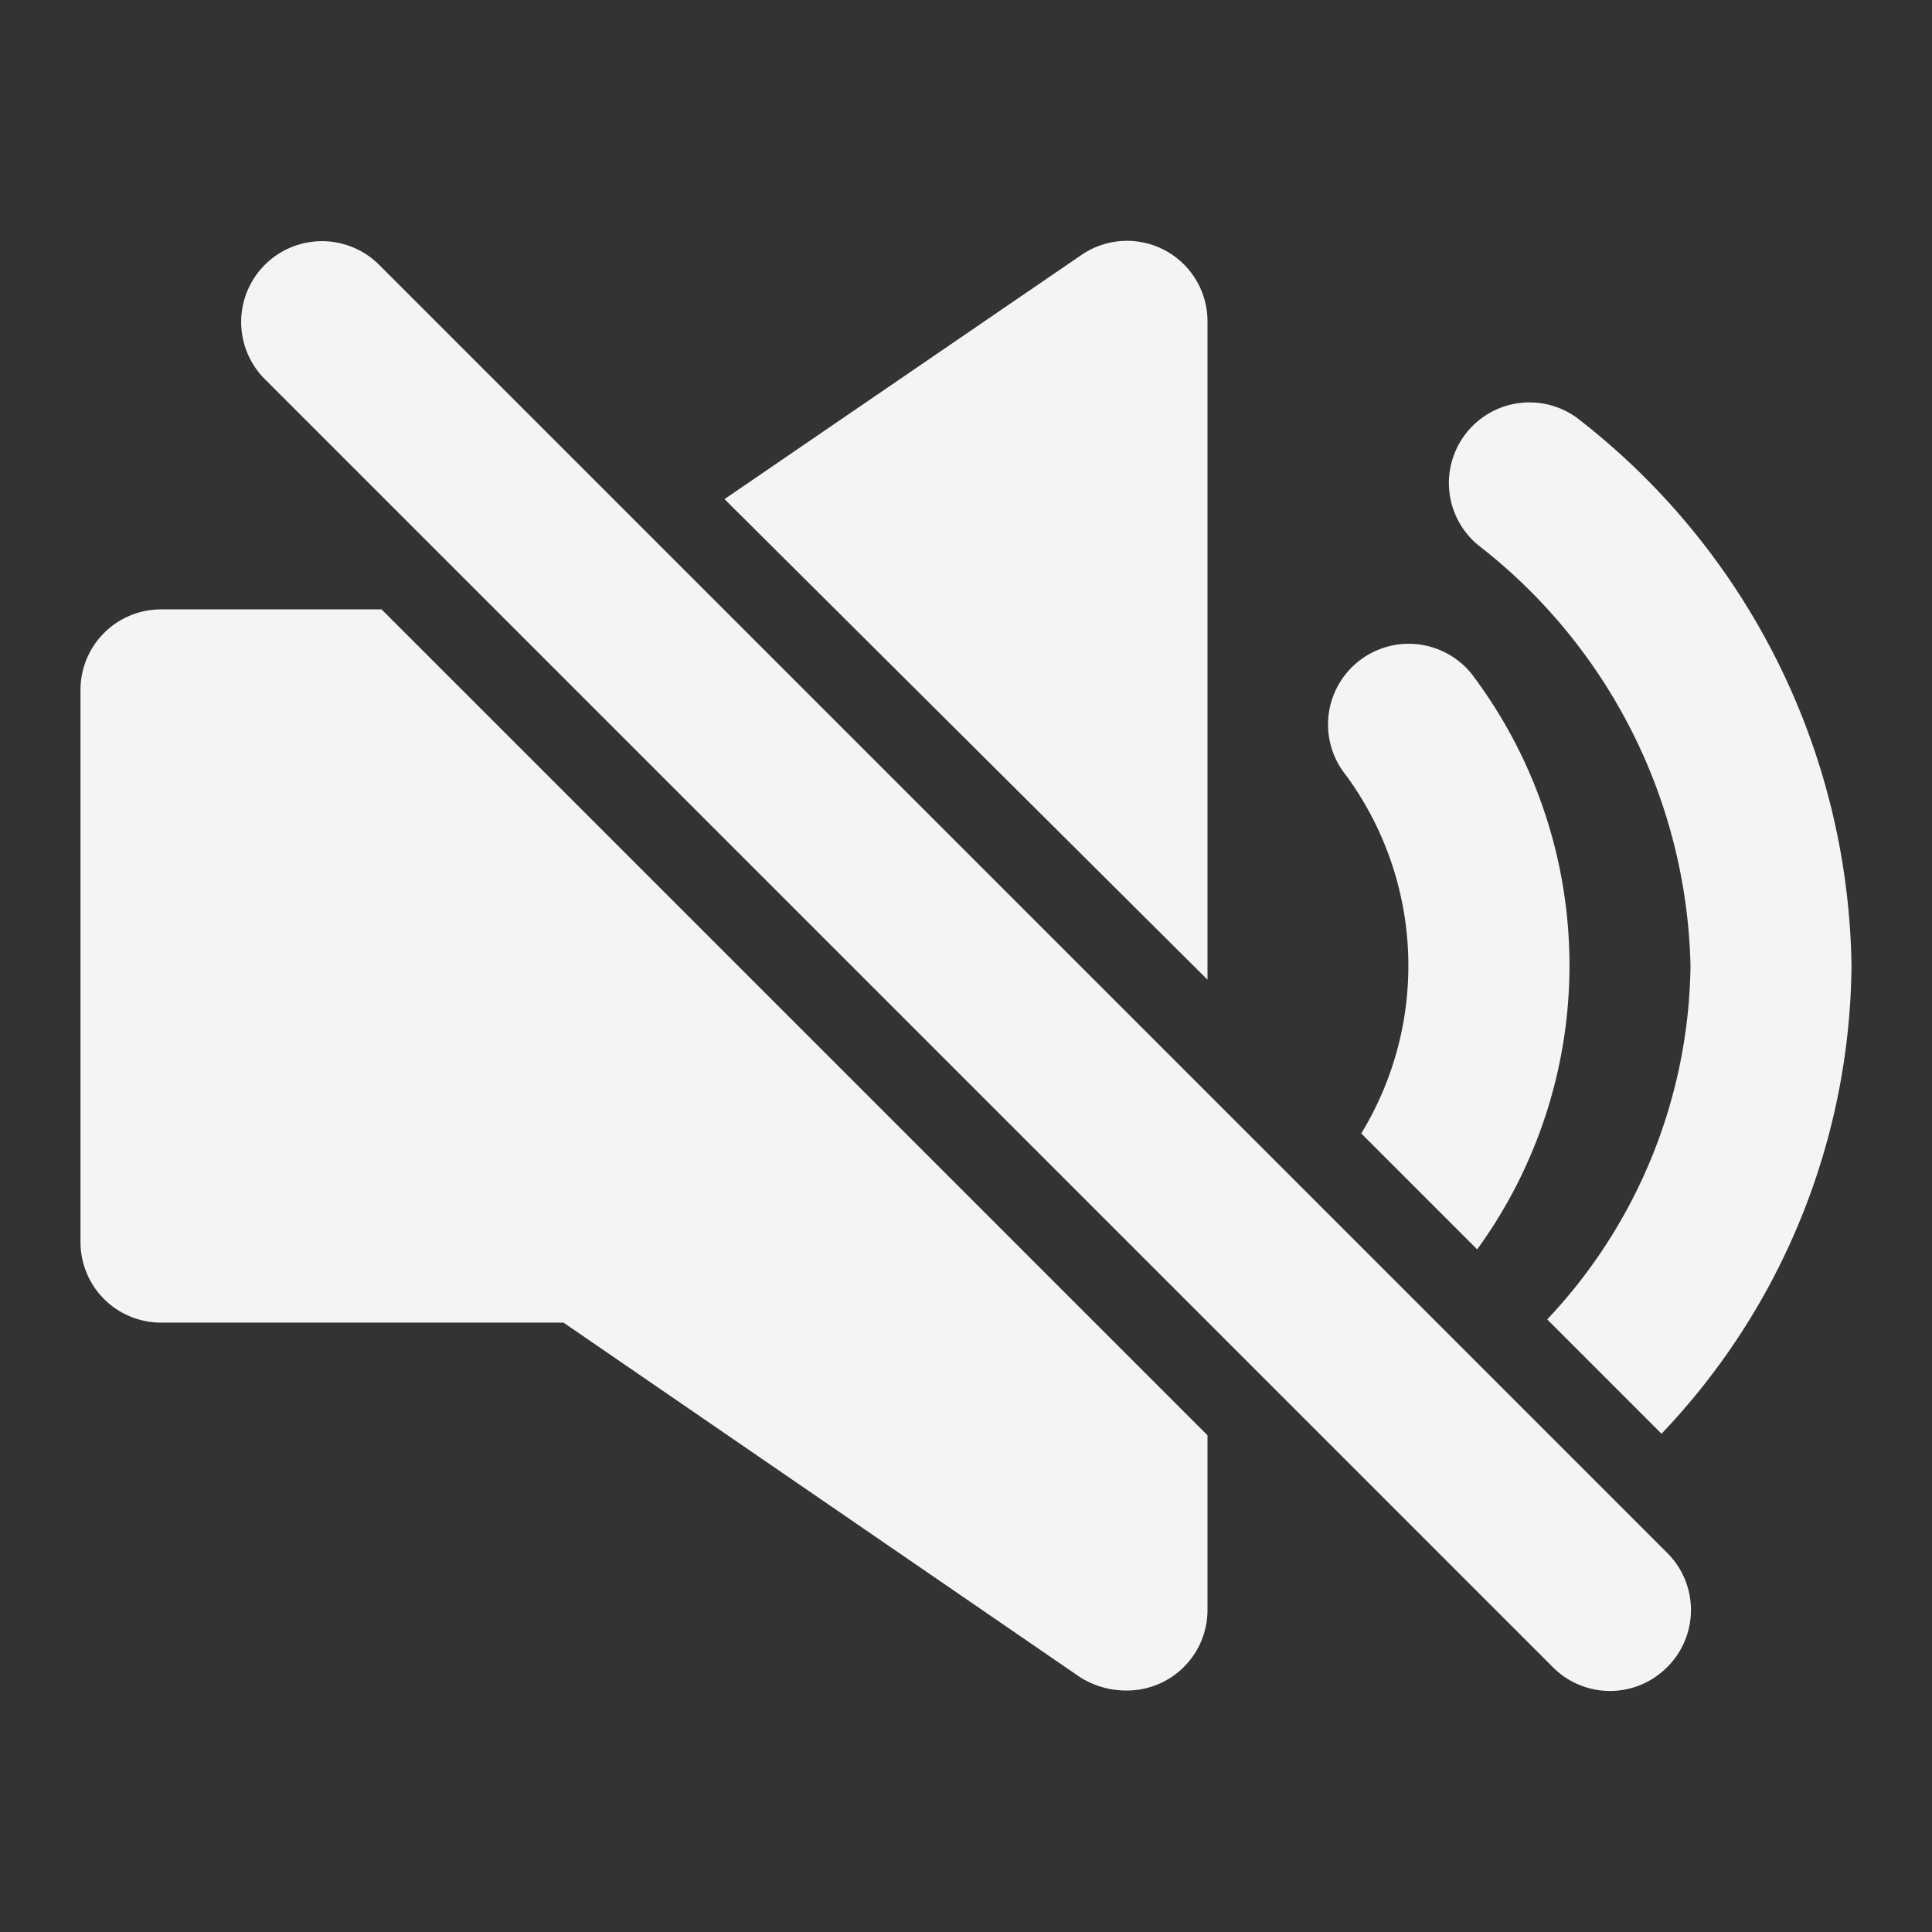 <svg xmlns="http://www.w3.org/2000/svg" viewBox="0 0 24 24"><rect x="0" y="0" width="24" height="24" fill="#333333" stroke="none"/><defs><style>.cls-1{fill:#17191e;opacity:0;}.cls-2{fill:#f4f4f7;}</style></defs><title>volume-off</title><g id="Layer_2" data-name="Layer 2"><g id="volume-off"><g id="volume-off-2" data-name="volume-off"><rect class="cls-1" width="24" height="24"/><path class="cls-2" d="M16.91,14.08l1.44,1.44a6,6,0,0,0-.07-7.15,1,1,0,1,0-1.56,1.26A4,4,0,0,1,16.91,14.08Z"/><path class="cls-2" d="M21,12a6.51,6.51,0,0,1-1.78,4.39l1.42,1.42A8.53,8.53,0,0,0,23,12a8.75,8.75,0,0,0-3.36-6.77,1,1,0,1,0-1.28,1.54A6.8,6.8,0,0,1,21,12Z"/><path class="cls-2" d="M15,12.17V4a1,1,0,0,0-1.57-.83L9,6.2Z"/><path class="cls-2" d="M4.74,7.57H2a1,1,0,0,0-1,1v6.86a1,1,0,0,0,1,1H7l6.41,4.4A1.06,1.06,0,0,0,14,21a1,1,0,0,0,1-1V17.83Z"/><path class="cls-2" d="M4.71,3.29A1,1,0,0,0,3.29,4.71l16,16a1,1,0,0,0,1.42,0,1,1,0,0,0,0-1.42Z"/></g></g></g></svg>
